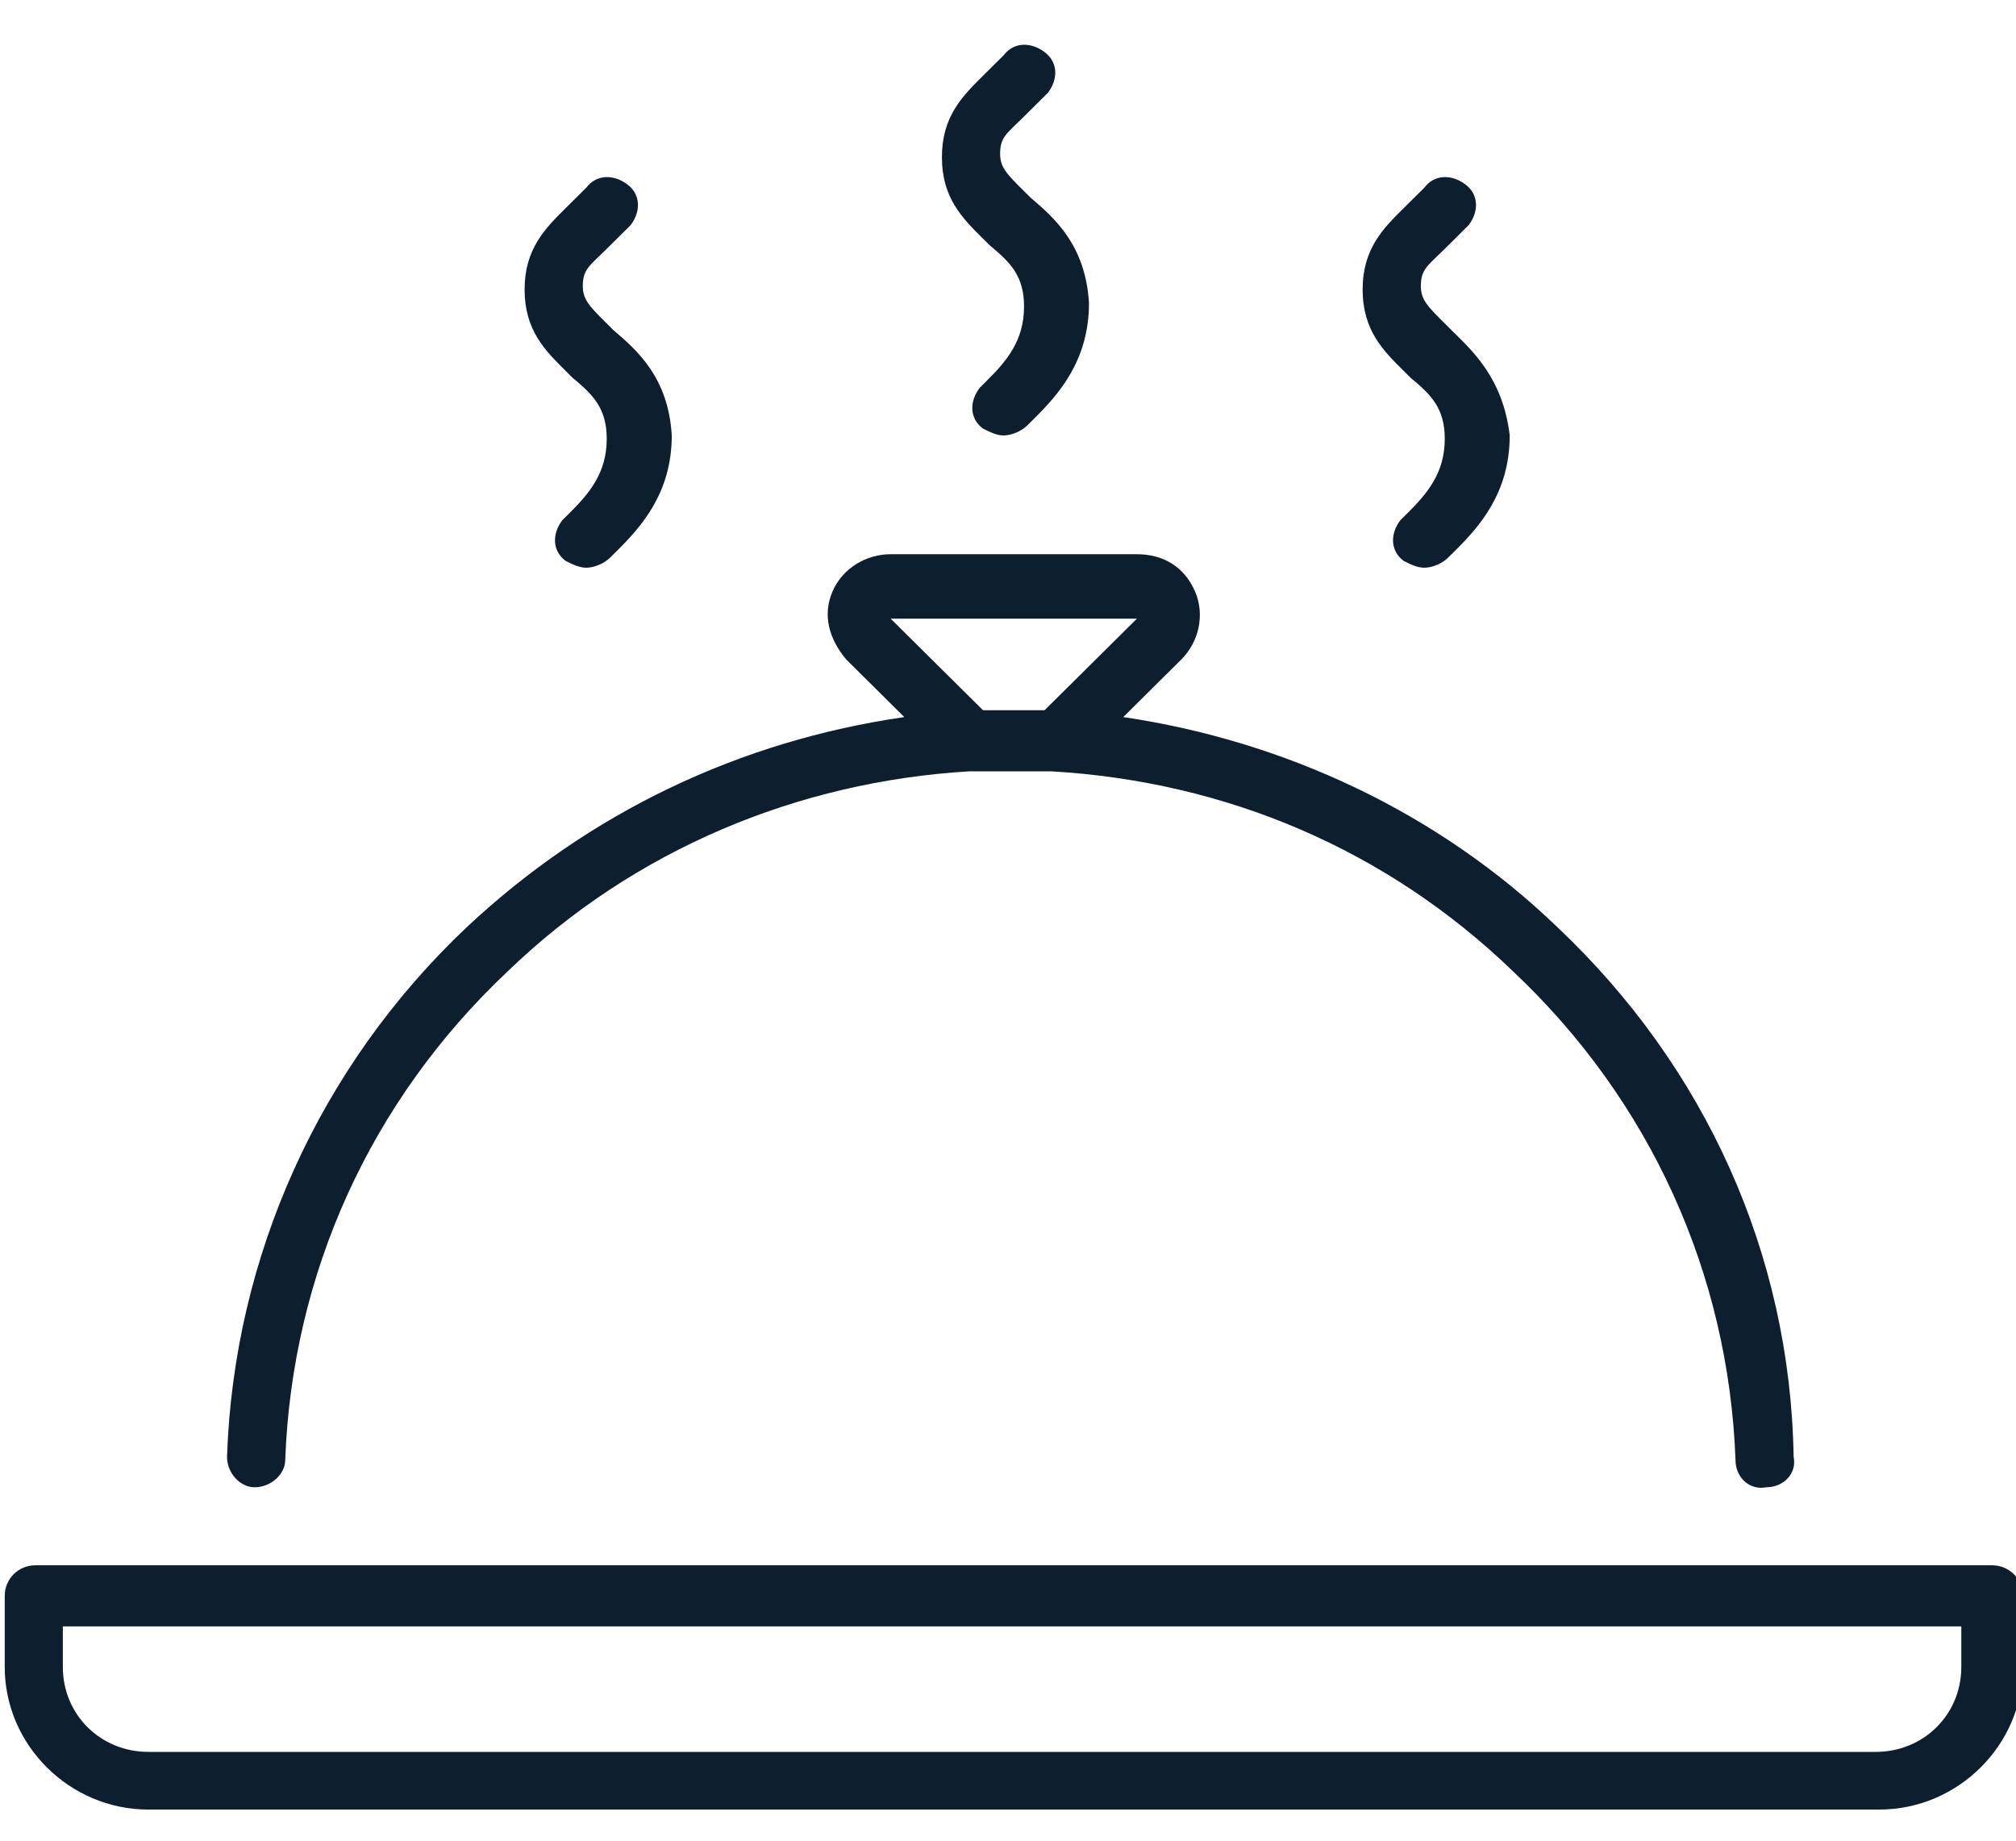 <svg width="23" height="21" viewBox="0 0 23 21" fill="none" xmlns="http://www.w3.org/2000/svg">
<path d="M7 3.768C6.961 3.729 6.961 3.729 6.922 3.69C6.727 3.497 6.649 3.419 6.649 3.264C6.649 3.071 6.727 3.032 6.922 2.839C7 2.761 7.117 2.645 7.195 2.568C7.312 2.413 7.312 2.219 7.156 2.103C7 1.987 6.805 1.987 6.688 2.142C6.61 2.219 6.532 2.297 6.454 2.374C6.22 2.606 5.985 2.839 5.985 3.303C5.985 3.768 6.22 4 6.454 4.232C6.493 4.271 6.493 4.271 6.532 4.31C6.766 4.503 6.922 4.658 6.922 5.006C6.922 5.393 6.727 5.626 6.493 5.858C6.454 5.897 6.454 5.897 6.415 5.935C6.298 6.09 6.298 6.284 6.454 6.4C6.532 6.439 6.61 6.477 6.688 6.477C6.766 6.477 6.883 6.439 6.961 6.361C7 6.323 7 6.323 7.039 6.284C7.312 6.013 7.664 5.626 7.664 4.968C7.625 4.31 7.273 4 7 3.768Z" fill="#0D1F2F"/>
<path d="M11.761 2.258C11.722 2.219 11.722 2.219 11.683 2.181C11.488 1.987 11.41 1.91 11.41 1.755C11.41 1.561 11.488 1.523 11.683 1.329C11.761 1.252 11.878 1.135 11.956 1.058C12.073 0.903 12.073 0.71 11.917 0.594C11.761 0.477 11.566 0.477 11.449 0.632C11.371 0.71 11.293 0.787 11.215 0.864C10.98 1.097 10.746 1.329 10.746 1.794C10.746 2.258 10.98 2.49 11.215 2.723C11.254 2.761 11.254 2.761 11.293 2.8C11.527 2.994 11.683 3.148 11.683 3.497C11.683 3.884 11.488 4.116 11.254 4.348C11.215 4.387 11.215 4.387 11.176 4.426C11.059 4.581 11.059 4.774 11.215 4.89C11.293 4.929 11.371 4.968 11.449 4.968C11.527 4.968 11.644 4.929 11.722 4.852C11.761 4.813 11.761 4.813 11.8 4.774C12.073 4.503 12.424 4.116 12.424 3.458C12.385 2.8 12.034 2.49 11.761 2.258Z" fill="#0D1F2F"/>
<path d="M16.561 3.768C16.522 3.729 16.522 3.729 16.483 3.69C16.288 3.497 16.21 3.419 16.21 3.264C16.21 3.071 16.288 3.032 16.483 2.839C16.561 2.761 16.678 2.645 16.756 2.568C16.873 2.413 16.873 2.219 16.717 2.103C16.561 1.987 16.366 1.987 16.249 2.142C16.171 2.219 16.093 2.297 16.015 2.374C15.78 2.606 15.546 2.839 15.546 3.303C15.546 3.768 15.78 4 16.015 4.232C16.054 4.271 16.054 4.271 16.093 4.31C16.327 4.503 16.483 4.658 16.483 5.006C16.483 5.393 16.288 5.626 16.054 5.858C16.015 5.897 16.015 5.897 15.976 5.935C15.859 6.09 15.859 6.284 16.015 6.4C16.093 6.439 16.171 6.477 16.249 6.477C16.327 6.477 16.444 6.439 16.522 6.361C16.561 6.323 16.561 6.323 16.6 6.284C16.873 6.013 17.224 5.626 17.224 4.968C17.146 4.31 16.795 4 16.561 3.768Z" fill="#0D1F2F"/>
<path d="M22.727 17.858H0.405C0.21 17.858 0.054 18.013 0.054 18.206V19.019C0.054 19.91 0.795 20.645 1.693 20.645H21.439C22.337 20.645 23.078 19.91 23.078 19.019V18.206C23.078 18.013 22.922 17.858 22.727 17.858ZM22.376 19.019C22.376 19.561 21.946 19.987 21.4 19.987H1.693C1.146 19.987 0.717 19.561 0.717 19.019V18.555H22.376V19.019Z" fill="#0D1F2F"/>
<path d="M17.771 10.581C16.405 9.264 14.649 8.452 12.815 8.181L13.478 7.523C13.673 7.329 13.751 7.019 13.634 6.748C13.517 6.477 13.283 6.323 12.971 6.323H10.161C9.888 6.323 9.615 6.477 9.498 6.748C9.381 7.019 9.459 7.29 9.654 7.523L10.317 8.181C8.444 8.452 6.727 9.264 5.322 10.581C3.644 12.168 2.668 14.335 2.59 16.619C2.59 16.813 2.746 16.968 2.903 16.968C3.098 16.968 3.254 16.813 3.254 16.658C3.332 14.529 4.229 12.555 5.79 11.084C7.234 9.69 9.107 8.916 11.059 8.8C11.098 8.8 11.137 8.8 11.176 8.8C11.215 8.8 11.254 8.8 11.293 8.8C11.332 8.8 11.332 8.8 11.371 8.8C11.41 8.8 11.488 8.8 11.527 8.8C11.566 8.8 11.644 8.8 11.683 8.8C11.722 8.8 11.722 8.8 11.761 8.8C11.8 8.8 11.839 8.8 11.878 8.8C11.917 8.8 11.956 8.8 11.995 8.8C13.986 8.916 15.82 9.69 17.264 11.084C18.825 12.555 19.722 14.529 19.8 16.658C19.8 16.852 19.956 17.006 20.151 16.968C20.346 16.968 20.503 16.813 20.463 16.619C20.424 14.297 19.449 12.168 17.771 10.581ZM11.917 8.103H11.878C11.839 8.103 11.8 8.103 11.761 8.103C11.683 8.103 11.644 8.103 11.566 8.103C11.488 8.103 11.449 8.103 11.371 8.103C11.332 8.103 11.293 8.103 11.254 8.103H11.215L10.161 7.058H12.971L11.917 8.103Z" fill="#0D1F2F"/>
</svg>
